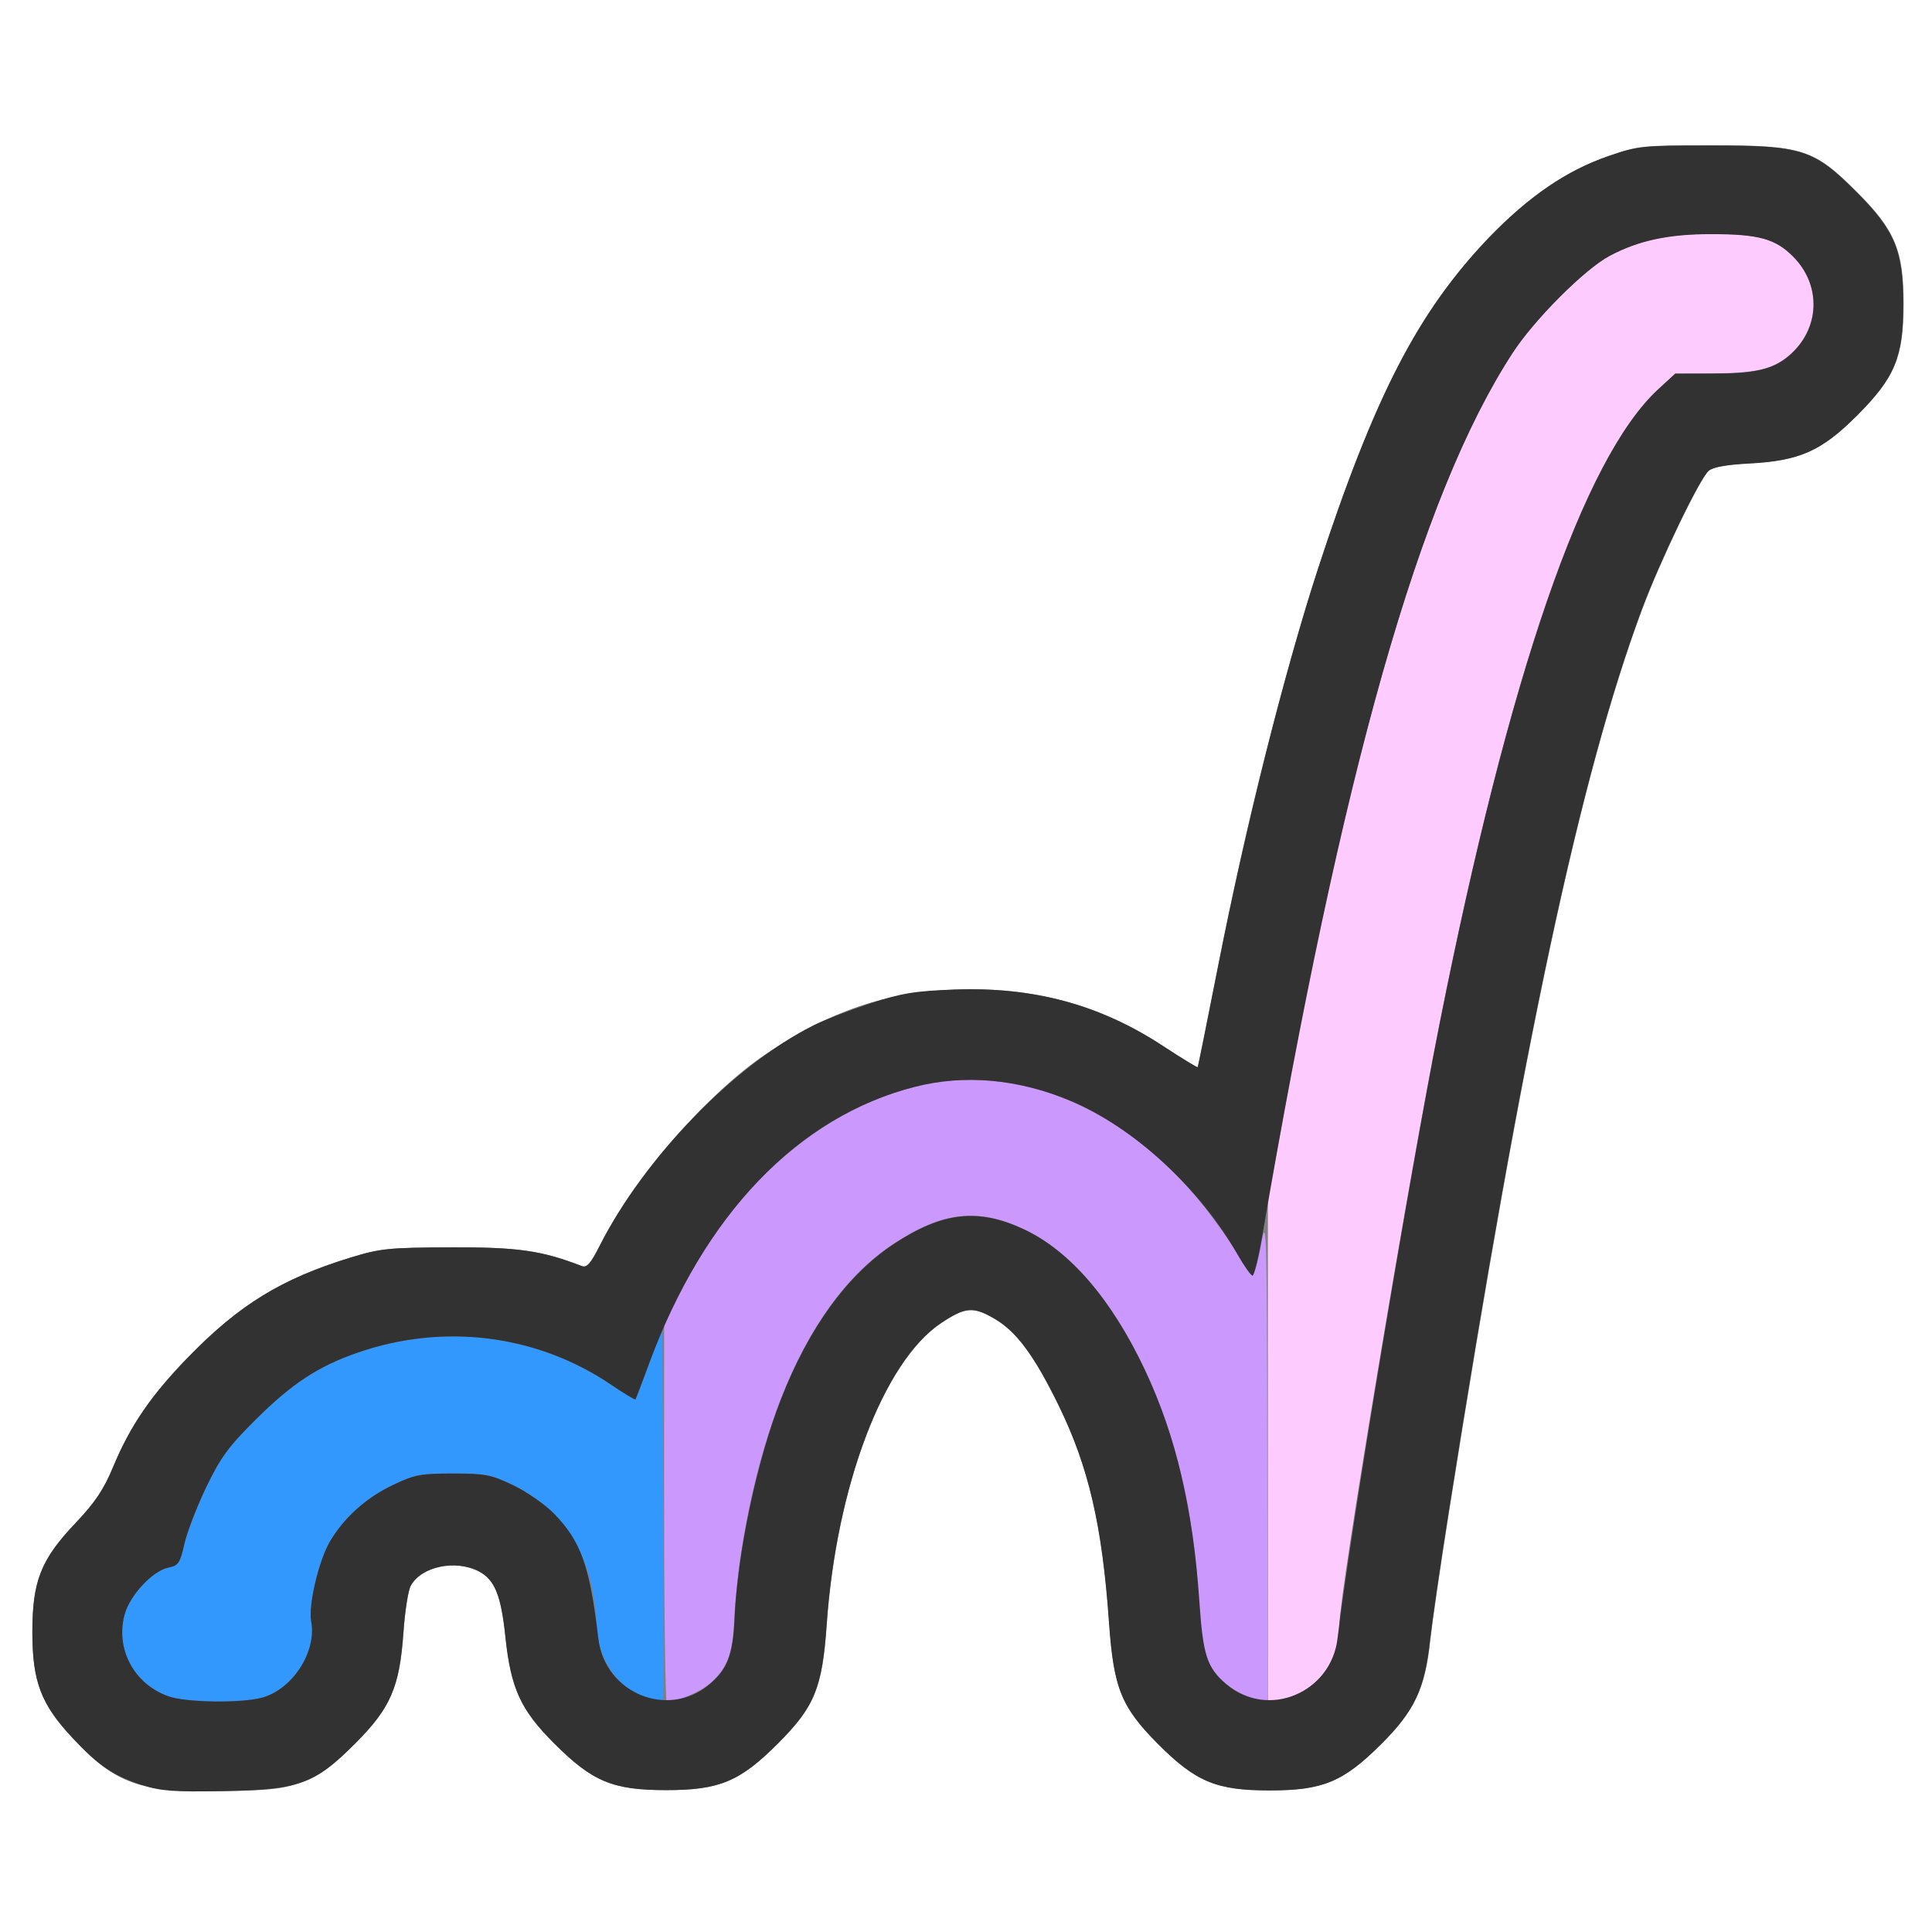 <?xml version="1.0" encoding="UTF-8" standalone="no"?>
<!-- Created with Inkscape (http://www.inkscape.org/) -->

<svg
   xmlns:dc="http://purl.org/dc/elements/1.1/"
   xmlns:cc="http://creativecommons.org/ns#"
   xmlns:rdf="http://www.w3.org/1999/02/22-rdf-syntax-ns#"
   xmlns:svg="http://www.w3.org/2000/svg"
   xmlns="http://www.w3.org/2000/svg"
   xmlns:sodipodi="http://sodipodi.sourceforge.net/DTD/sodipodi-0.dtd"
   xmlns:inkscape="http://www.inkscape.org/namespaces/inkscape"
   version="1.1"
   id="svg2"
   width="16"
   height="16"
   viewBox="0 0 16 16"
   sodipodi:docname="IPO_BOUNCE.svg"
   inkscape:version="0.92.4 (5da689c313, 2019-01-14)">
  <rect x="0" y="0" width="16" height="16" fill="#808080" stroke="none"/>
  <defs
     id="defs6" />
  <sodipodi:namedview
     pagecolor="#ffffff"
     bordercolor="#666666"
     borderopacity="1"
     objecttolerance="10"
     gridtolerance="10"
     guidetolerance="10"
     inkscape:pageopacity="0"
     inkscape:pageshadow="2"
     inkscape:window-width="897"
     inkscape:window-height="617"
     id="namedview4"
     showgrid="false"
     inkscape:zoom="14.75"
     inkscape:cx="8"
     inkscape:cy="8"
     inkscape:window-x="0"
     inkscape:window-y="0"
     inkscape:window-maximized="0"
     inkscape:current-layer="svg2" />
  <g
     id="IPO_BOUNCE">
    <path
       style="fill:#ffffff;stroke-width:0.031"
       d="M 0,8 V 0 h 8 8 v 8 8 H 8 0 Z m 2.516,6.751 c 0.144,-0.056 0.243,-0.129 0.425,-0.311 0.295,-0.295 0.369,-0.467 0.401,-0.925 0.012,-0.172 0.039,-0.344 0.06,-0.382 0.087,-0.16 0.369,-0.22 0.563,-0.12 0.132,0.069 0.185,0.197 0.221,0.541 0.045,0.429 0.126,0.607 0.406,0.886 0.315,0.315 0.484,0.385 0.925,0.385 0.441,0 0.61,-0.07 0.925,-0.385 0.305,-0.305 0.369,-0.46 0.405,-0.987 0.08,-1.149 0.472,-2.181 0.949,-2.497 0.2,-0.133 0.265,-0.138 0.444,-0.033 0.181,0.106 0.327,0.305 0.529,0.718 0.248,0.508 0.36,0.992 0.417,1.797 0.038,0.545 0.099,0.696 0.406,1.003 0.315,0.315 0.484,0.385 0.925,0.385 0.441,0 0.61,-0.07 0.925,-0.385 0.276,-0.276 0.361,-0.458 0.404,-0.862 0.015,-0.138 0.084,-0.616 0.155,-1.062 0.615,-3.89 1.087,-6.095 1.598,-7.469 0.15,-0.402 0.477,-1.082 0.553,-1.15 0.035,-0.031 0.147,-0.051 0.334,-0.061 0.419,-0.022 0.6,-0.102 0.894,-0.396 0.315,-0.315 0.385,-0.484 0.385,-0.925 0,-0.441 -0.07,-0.61 -0.385,-0.925 -0.357,-0.357 -0.451,-0.388 -1.206,-0.388 -0.57,0 -0.604,0.003 -0.851,0.088 -0.66,0.227 -1.318,0.894 -1.771,1.798 C 11.04,4.103 10.498,5.923 10.091,7.984 9.999,8.448 9.922,8.832 9.919,8.838 9.916,8.843 9.786,8.764 9.631,8.662 9.111,8.32 8.559,8.171 7.906,8.195 7.333,8.216 6.876,8.372 6.344,8.728 5.86,9.052 5.248,9.759 4.965,10.321 4.892,10.465 4.86,10.501 4.819,10.485 4.485,10.356 4.289,10.328 3.734,10.33 c -0.516,0.002 -0.585,0.009 -0.832,0.085 -0.571,0.175 -0.921,0.389 -1.343,0.824 -0.31,0.318 -0.48,0.568 -0.623,0.911 -0.077,0.186 -0.149,0.293 -0.311,0.464 -0.287,0.302 -0.357,0.48 -0.357,0.902 0,0.409 0.071,0.598 0.332,0.876 0.36,0.385 0.557,0.455 1.244,0.442 0.421,-0.008 0.509,-0.019 0.672,-0.083 z"
       id="path827"
       inkscape:connector-curvature="0" />
    <path
       style="fill:#fecbfe;stroke-width:0.031"
       d="M 10.5,12.02 V 9.942 l 0.142,-0.776 c 0.577,-3.148 1.189,-5.177 1.883,-6.243 0.182,-0.279 0.598,-0.696 0.805,-0.806 0.239,-0.127 0.488,-0.18 0.84,-0.18 0.391,2.187e-4 0.531,0.038 0.677,0.184 0.241,0.241 0.226,0.607 -0.035,0.826 -0.133,0.112 -0.279,0.145 -0.634,0.145 L 13.874,3.094 13.733,3.223 c -0.62,0.571 -1.236,2.359 -1.811,5.252 -0.267,1.346 -0.829,4.713 -0.829,4.972 -5.63e-4,0.323 -0.189,0.565 -0.492,0.63 L 10.5,14.099 Z"
       id="path825"
       inkscape:connector-curvature="0" />
    <path
       style="fill:#cb98fe;stroke-width:0.031"
       d="M 5.5,12.53 V 10.967 L 5.613,10.741 C 6.07,9.826 6.767,9.207 7.575,9.001 c 0.831,-0.212 1.733,0.16 2.394,0.988 0.098,0.123 0.224,0.302 0.279,0.398 0.055,0.096 0.111,0.175 0.124,0.175 0.013,0 0.046,-0.116 0.072,-0.258 0.045,-0.244 0.048,-0.151 0.051,1.766 l 0.003,2.024 -0.086,-0.021 c -0.221,-0.053 -0.391,-0.212 -0.441,-0.412 -0.016,-0.064 -0.038,-0.273 -0.048,-0.466 -0.077,-1.398 -0.68,-2.658 -1.445,-3.016 -0.38,-0.178 -0.674,-0.145 -1.079,0.122 -0.622,0.41 -1.06,1.293 -1.259,2.542 -0.026,0.164 -0.053,0.417 -0.059,0.564 -0.013,0.295 -0.059,0.415 -0.208,0.54 -0.081,0.068 -0.266,0.145 -0.352,0.145 C 5.511,14.094 5.5,13.39 5.5,12.53 Z"
       id="path823"
       inkscape:connector-curvature="0" />
    <path
       style="fill:#3298fe;stroke-width:0.031"
       d="M 1.395,14.048 C 1.11,13.947 0.955,13.657 1.032,13.371 c 0.043,-0.16 0.233,-0.363 0.364,-0.389 0.081,-0.016 0.095,-0.037 0.131,-0.195 0.022,-0.097 0.104,-0.309 0.181,-0.471 0.119,-0.248 0.184,-0.336 0.412,-0.562 0.298,-0.296 0.514,-0.438 0.839,-0.551 0.716,-0.249 1.489,-0.151 2.104,0.266 0.106,0.072 0.196,0.126 0.2,0.12 0.004,-0.006 0.056,-0.142 0.115,-0.302 l 0.107,-0.291 0.008,1.539 c 0.004,0.846 0.004,1.543 -0.002,1.548 -0.005,0.005 -0.065,-0.005 -0.132,-0.024 -0.243,-0.067 -0.42,-0.331 -0.421,-0.627 -9.37e-5,-0.064 -0.016,-0.19 -0.035,-0.281 C 4.82,12.756 4.598,12.467 4.25,12.3 c -0.183,-0.088 -0.232,-0.097 -0.5,-0.097 -0.268,0 -0.317,0.009 -0.5,0.097 -0.221,0.106 -0.401,0.268 -0.517,0.466 -0.094,0.16 -0.18,0.528 -0.155,0.662 0.047,0.25 -0.153,0.56 -0.406,0.631 -0.171,0.048 -0.63,0.041 -0.776,-0.011 z"
       id="path821"
       inkscape:connector-curvature="0" />
    <path
       style="fill:#323232;stroke-width:0.031"
       d="M 1.182,14.785 C 0.936,14.705 0.816,14.624 0.6,14.392 0.339,14.114 0.268,13.925 0.268,13.516 c 0,-0.422 0.07,-0.6 0.357,-0.902 0.162,-0.171 0.234,-0.278 0.311,-0.464 0.142,-0.342 0.313,-0.592 0.623,-0.911 0.423,-0.434 0.772,-0.649 1.343,-0.824 0.248,-0.076 0.316,-0.083 0.832,-0.085 0.555,-0.002 0.75,0.026 1.084,0.155 0.041,0.016 0.073,-0.02 0.146,-0.164 C 5.333,9.59 6.073,8.826 6.734,8.493 6.82,8.449 7.031,8.368 7.203,8.311 7.469,8.224 7.574,8.207 7.906,8.195 c 0.653,-0.024 1.204,0.125 1.725,0.467 0.155,0.102 0.285,0.181 0.288,0.176 0.003,-0.005 0.081,-0.389 0.172,-0.853 0.225,-1.141 0.554,-2.448 0.82,-3.263 0.472,-1.445 0.83,-2.139 1.416,-2.749 0.336,-0.35 0.643,-0.56 0.993,-0.68 0.247,-0.085 0.281,-0.088 0.851,-0.088 0.755,0 0.849,0.03 1.206,0.388 0.315,0.315 0.385,0.484 0.385,0.925 0,0.441 -0.07,0.61 -0.385,0.925 -0.294,0.294 -0.475,0.374 -0.894,0.396 -0.187,0.01 -0.299,0.03 -0.334,0.061 -0.076,0.067 -0.403,0.747 -0.553,1.15 -0.511,1.374 -0.983,3.579 -1.598,7.469 -0.071,0.447 -0.14,0.925 -0.155,1.062 -0.043,0.405 -0.128,0.587 -0.404,0.862 -0.315,0.315 -0.484,0.385 -0.925,0.385 -0.441,0 -0.61,-0.07 -0.925,-0.385 C 9.284,14.134 9.223,13.983 9.184,13.438 9.128,12.633 9.015,12.148 8.768,11.641 8.566,11.228 8.419,11.029 8.239,10.923 c -0.179,-0.105 -0.243,-0.1 -0.444,0.033 -0.477,0.317 -0.869,1.349 -0.949,2.497 -0.037,0.527 -0.1,0.682 -0.405,0.987 -0.315,0.315 -0.484,0.385 -0.925,0.385 -0.441,0 -0.61,-0.07 -0.925,-0.385 C 4.311,14.161 4.23,13.983 4.185,13.554 4.149,13.21 4.097,13.082 3.965,13.013 3.771,12.913 3.488,12.973 3.401,13.133 c -0.021,0.038 -0.048,0.211 -0.06,0.382 -0.032,0.458 -0.106,0.63 -0.401,0.925 -0.338,0.338 -0.46,0.382 -1.097,0.393 -0.404,0.008 -0.514,-5.24e-4 -0.661,-0.049 z m 0.989,-0.726 c 0.253,-0.07 0.453,-0.381 0.406,-0.631 -0.025,-0.133 0.062,-0.502 0.155,-0.662 C 2.849,12.569 3.029,12.406 3.25,12.3 c 0.183,-0.088 0.232,-0.097 0.5,-0.097 0.268,0 0.317,0.009 0.5,0.097 0.112,0.053 0.263,0.159 0.337,0.234 0.224,0.229 0.298,0.435 0.368,1.034 0.053,0.454 0.576,0.67 0.92,0.381 0.149,-0.125 0.195,-0.245 0.208,-0.54 0.024,-0.553 0.184,-1.309 0.386,-1.825 0.23,-0.589 0.552,-1.031 0.932,-1.281 0.405,-0.267 0.698,-0.3 1.079,-0.122 0.382,0.179 0.725,0.579 1.004,1.169 0.255,0.541 0.397,1.147 0.449,1.917 0.03,0.443 0.064,0.548 0.224,0.682 0.344,0.289 0.867,0.073 0.92,-0.381 0.1,-0.852 0.596,-3.837 0.846,-5.093 0.577,-2.899 1.192,-4.681 1.811,-5.252 L 13.874,3.094 14.179,3.094 c 0.355,-2.031e-4 0.501,-0.034 0.634,-0.145 0.261,-0.22 0.277,-0.585 0.035,-0.826 -0.146,-0.146 -0.286,-0.184 -0.677,-0.184 -0.352,-1.969e-4 -0.601,0.053 -0.84,0.18 -0.207,0.11 -0.624,0.527 -0.805,0.806 -0.768,1.18 -1.41,3.446 -2.074,7.319 -0.03,0.176 -0.066,0.32 -0.079,0.32 -0.013,0 -0.069,-0.079 -0.124,-0.175 C 9.934,9.838 9.389,9.337 8.866,9.117 8.435,8.936 7.987,8.895 7.575,9.001 6.608,9.248 5.83,10.059 5.374,11.297 5.317,11.452 5.267,11.583 5.263,11.589 c -0.004,0.006 -0.094,-0.048 -0.2,-0.12 -0.615,-0.417 -1.388,-0.515 -2.104,-0.266 -0.325,0.113 -0.541,0.255 -0.839,0.551 -0.228,0.227 -0.293,0.315 -0.412,0.562 -0.078,0.162 -0.159,0.373 -0.181,0.471 -0.036,0.158 -0.05,0.179 -0.131,0.195 -0.131,0.026 -0.321,0.229 -0.364,0.389 -0.077,0.286 0.078,0.576 0.363,0.677 0.146,0.052 0.604,0.058 0.776,0.011 z"
       id="path819"
       inkscape:connector-curvature="0" />
  </g>
</svg>
